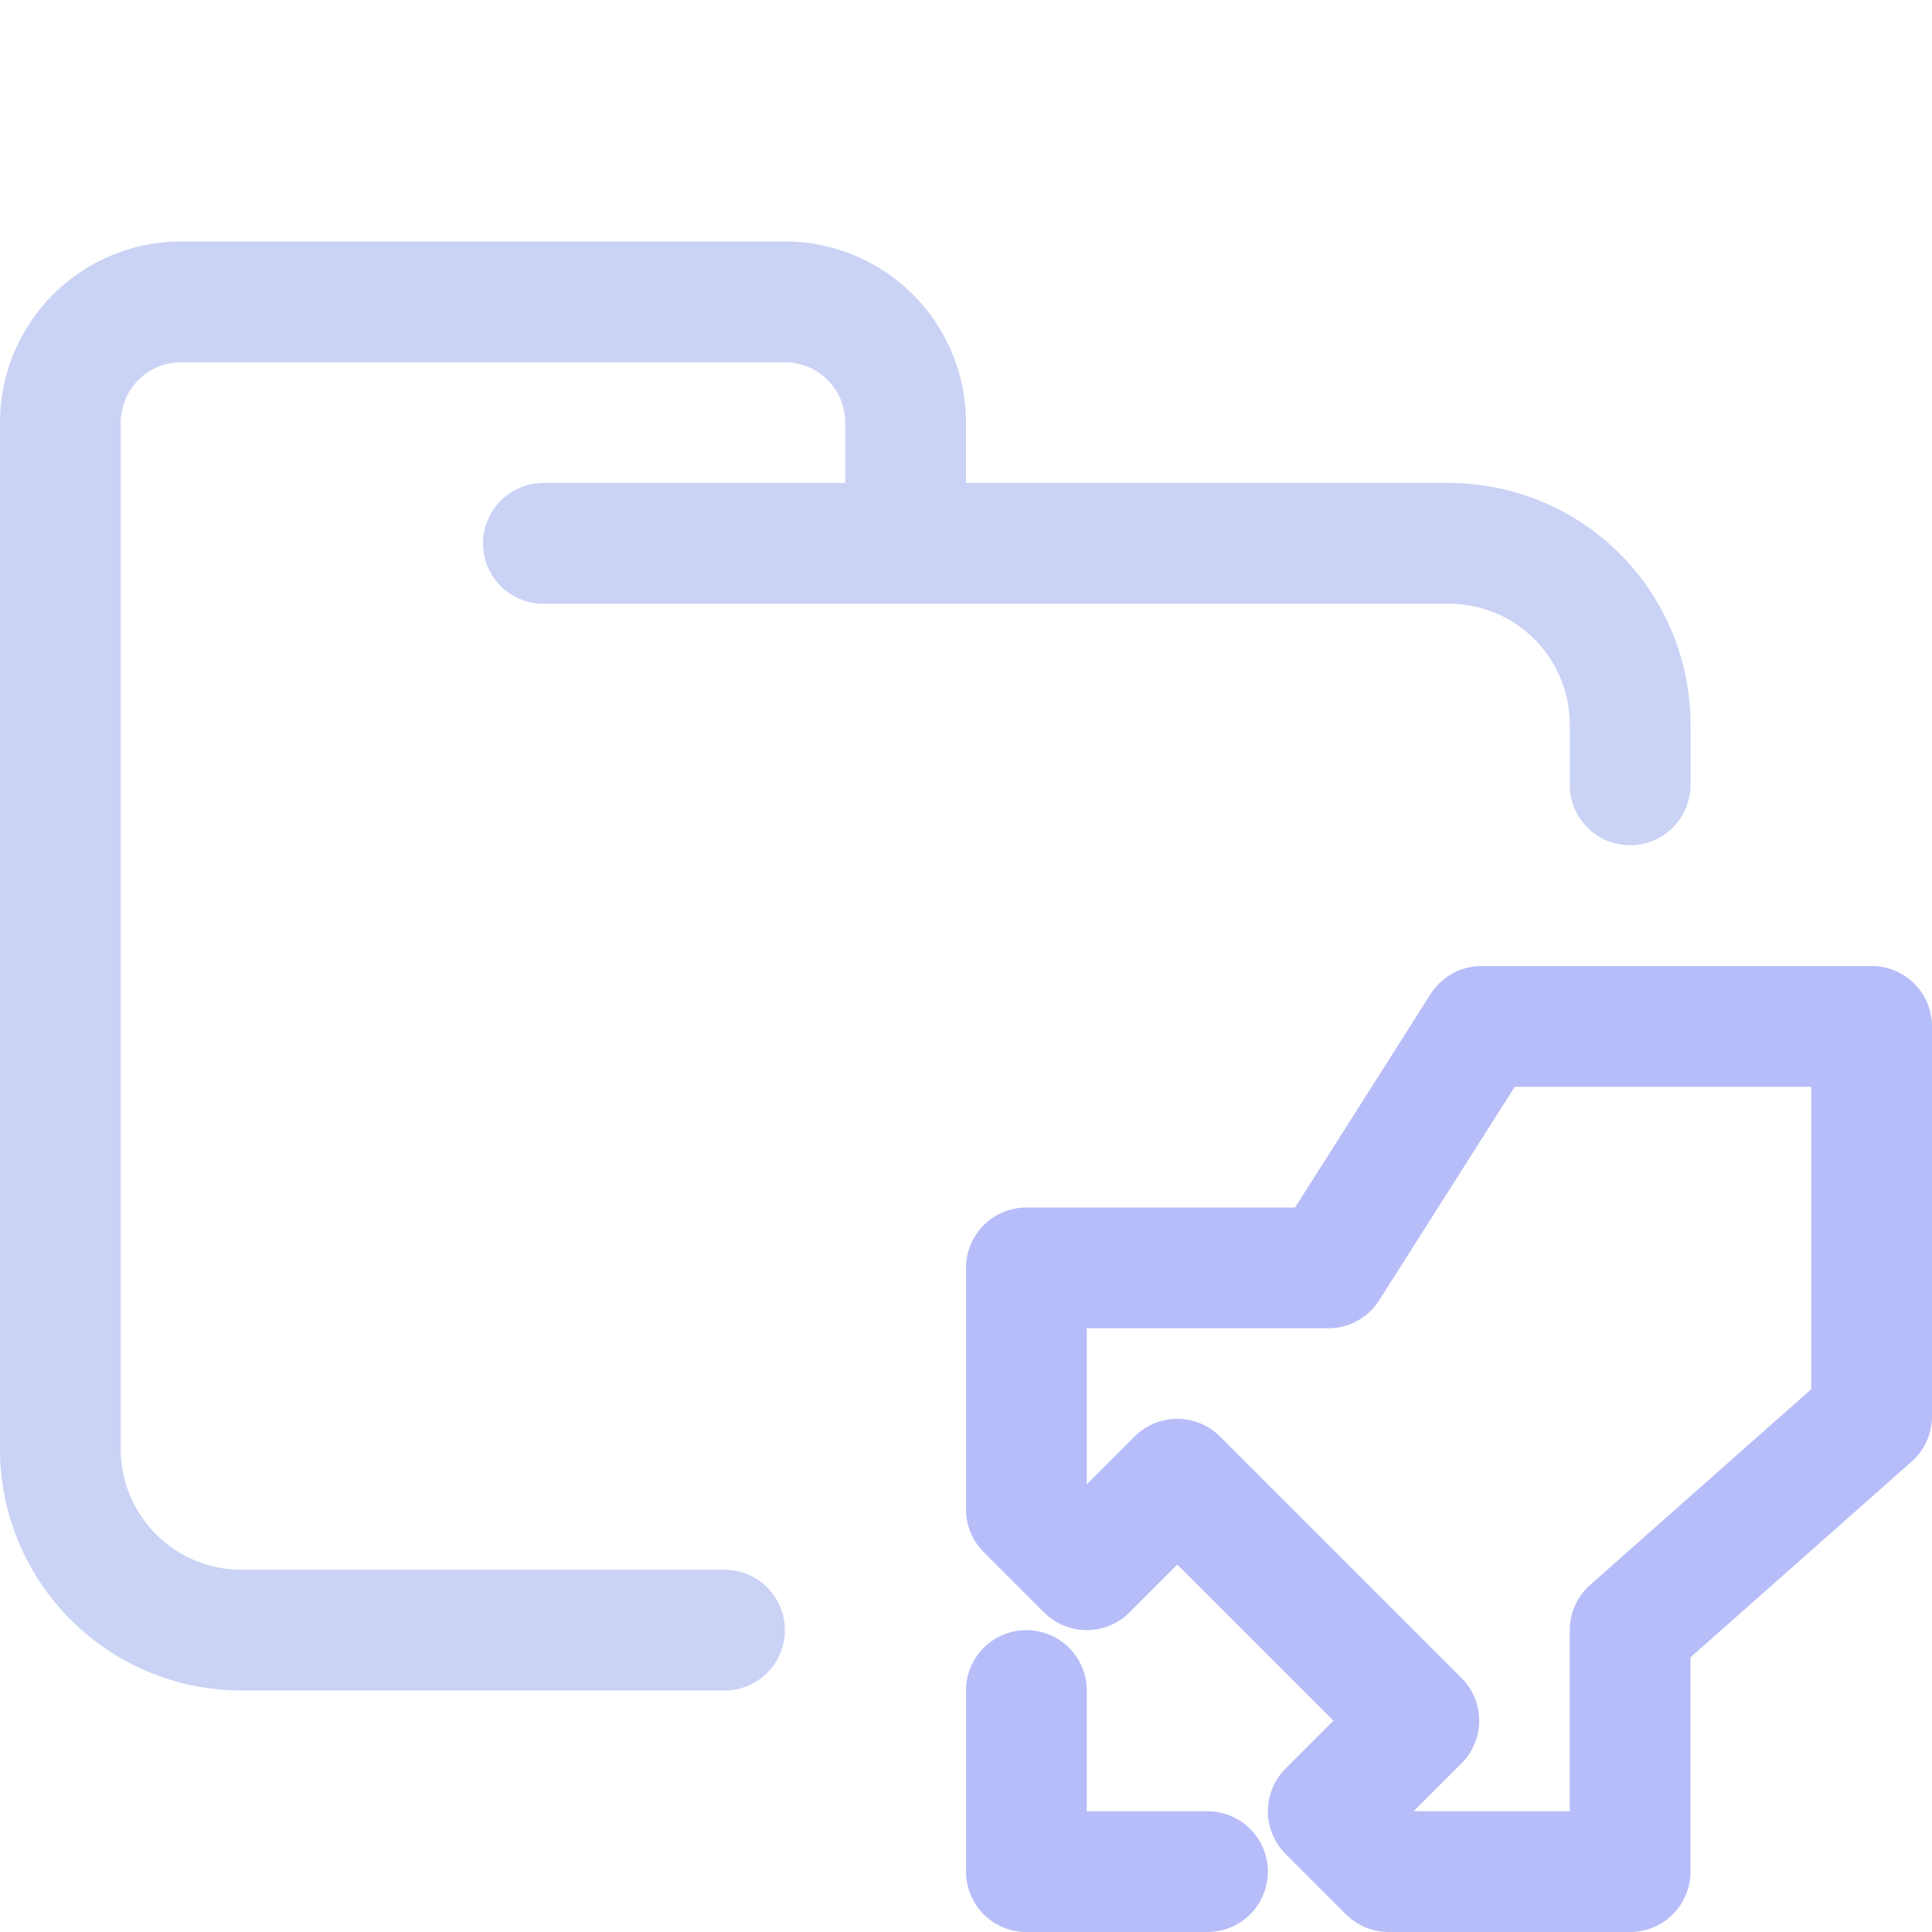 <svg xmlns="http://www.w3.org/2000/svg" xmlns:xlink="http://www.w3.org/1999/xlink" width="16" height="16" viewBox="0 0 16 16"><g fill="none" stroke-linecap="round" stroke-linejoin="round"><path stroke="#cad3f5" d="M4.5 4.5H12A1.5 1.5 0 0 1 13.5 6v.5m-7.5 7H2A1.5 1.5 0 0 1 .5 12V3.5a1 1 0 0 1 1-1h5a1 1 0 0 1 1 1v1"/><path stroke="#b7bdf8" d="M8.5 14v1.5H10m1-5l1.27-2h3.23v3.23l-2 1.77v2h-2L11 15l.75-.75l-2-2L9 13l-.5-.5v-2zm2.5 0"/></g></svg>